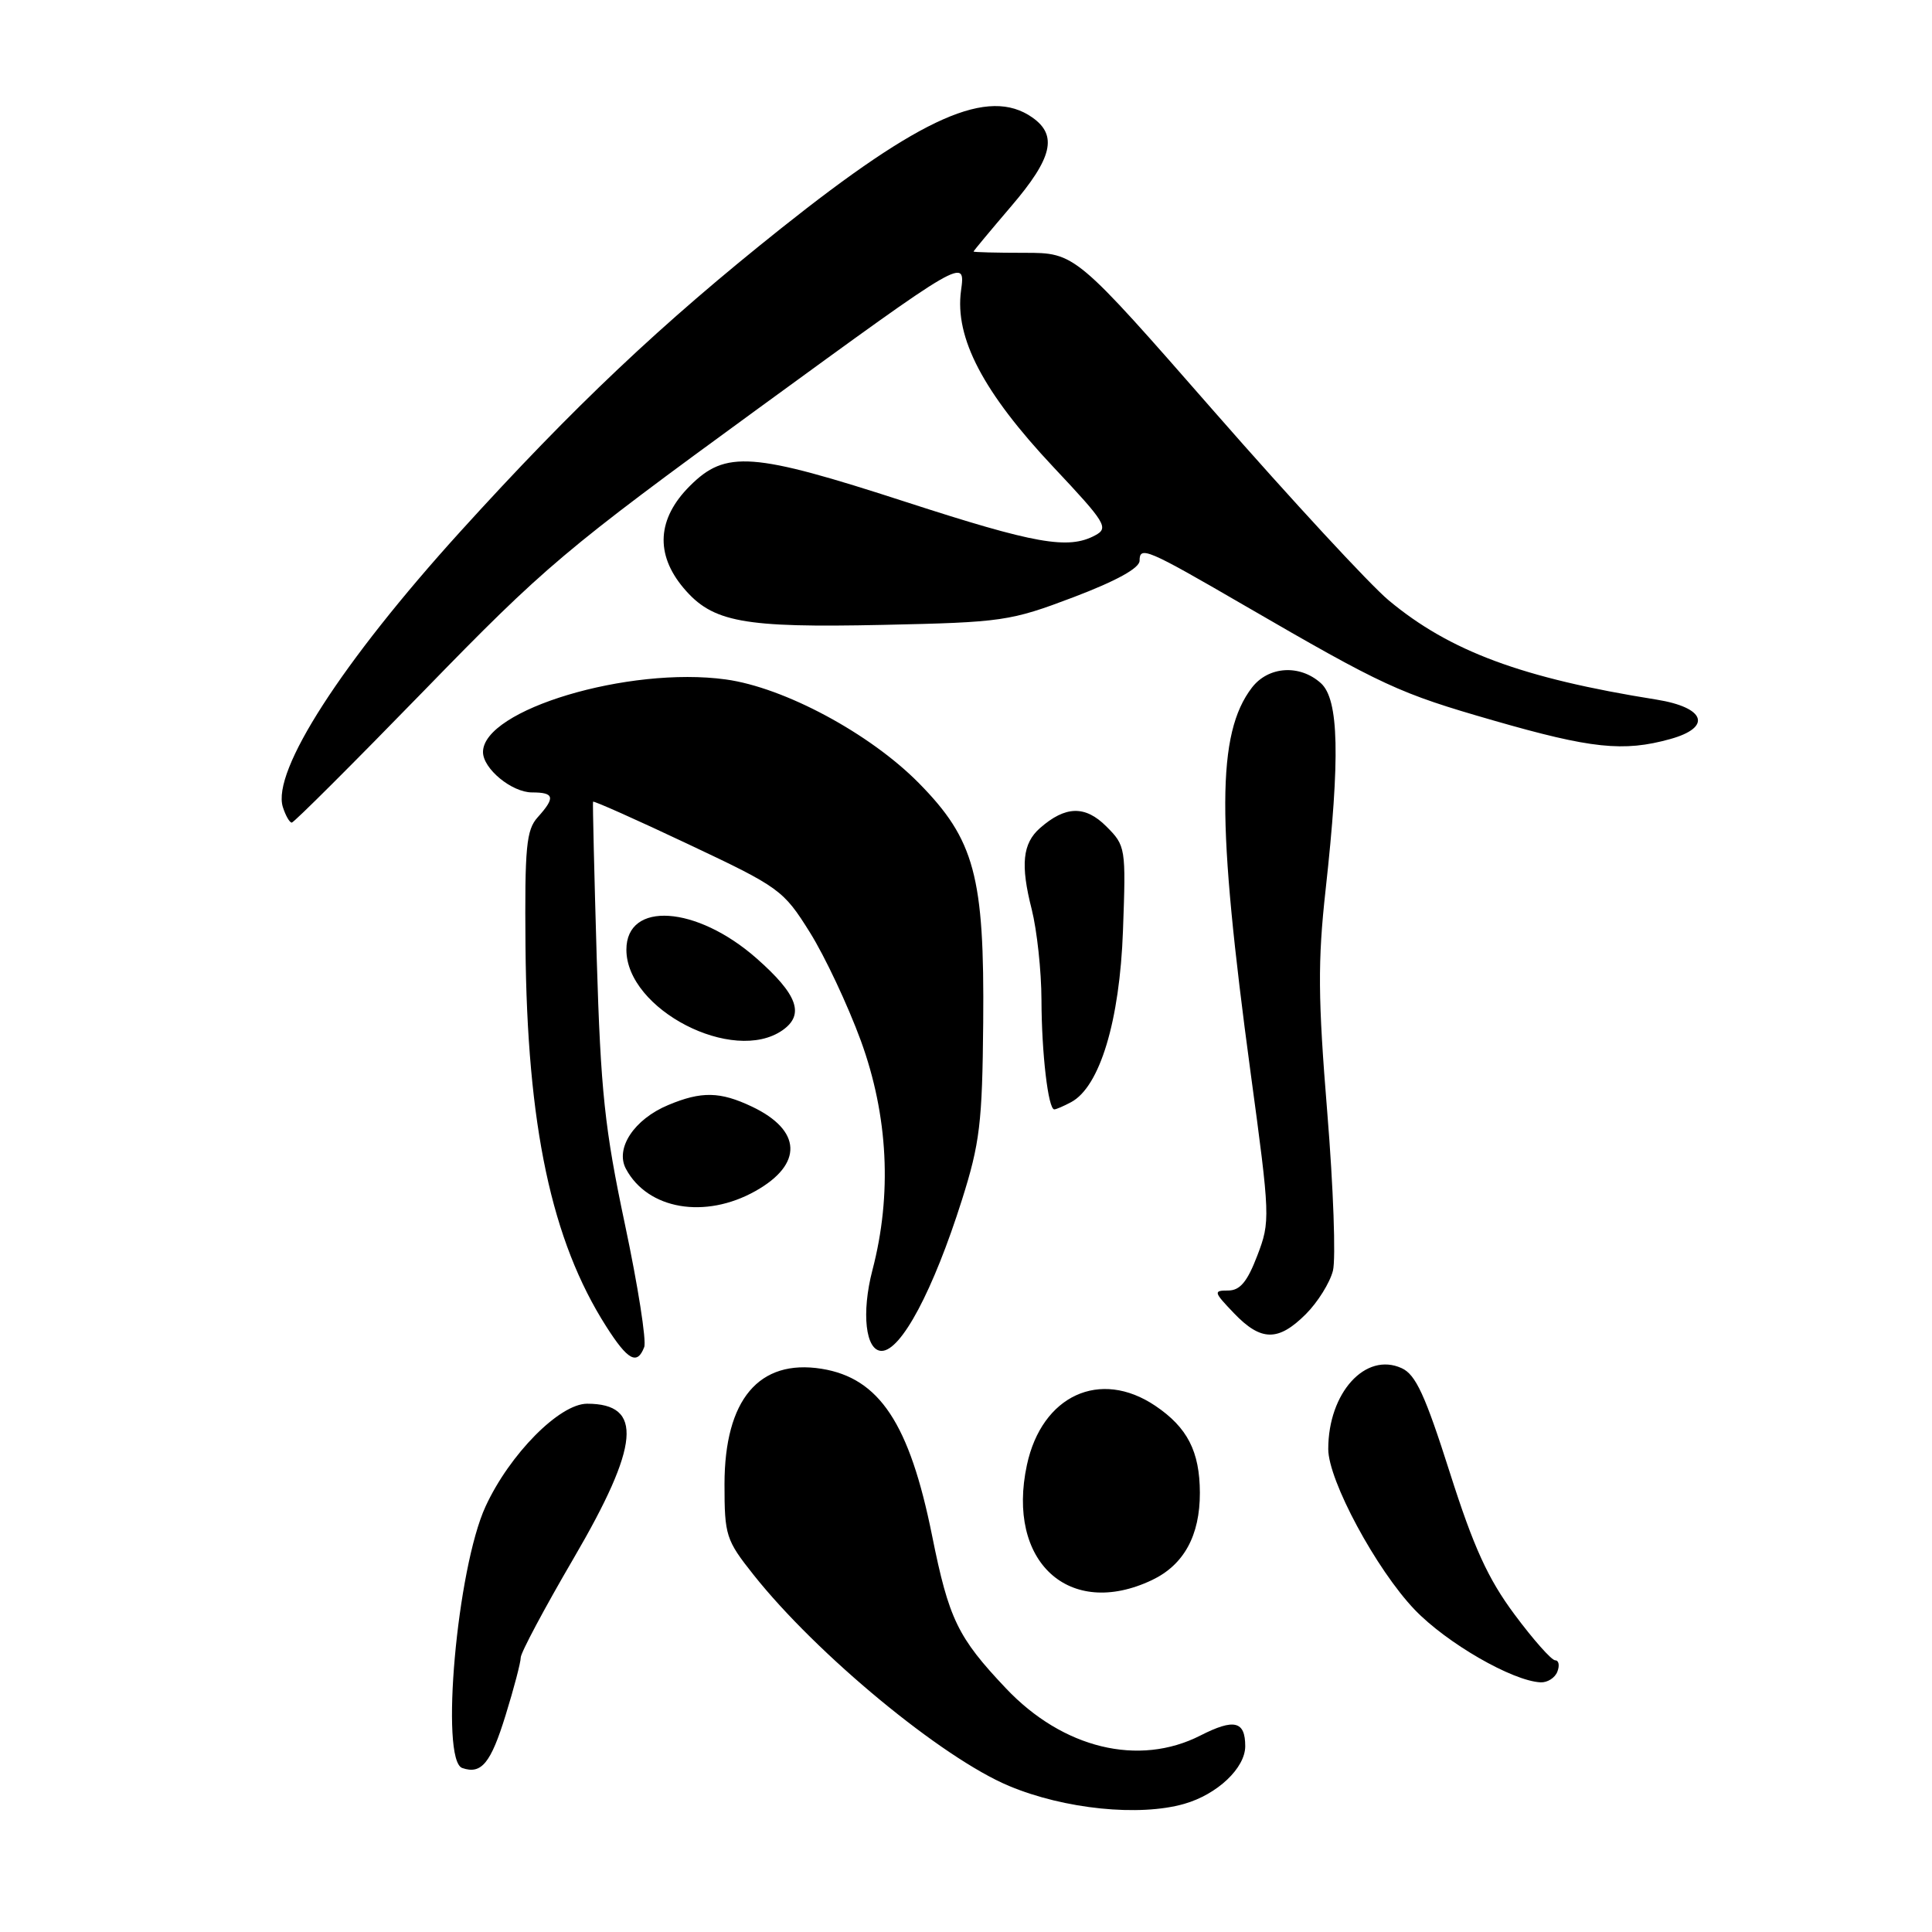 <?xml version="1.0" encoding="UTF-8" standalone="no"?>
<!DOCTYPE svg PUBLIC "-//W3C//DTD SVG 1.1//EN" "http://www.w3.org/Graphics/SVG/1.1/DTD/svg11.dtd" >
<svg xmlns="http://www.w3.org/2000/svg" xmlns:xlink="http://www.w3.org/1999/xlink" version="1.1" viewBox="0 0 256 256">
 <g >
 <path fill="currentColor"
d=" M 156.92 239.02 C 161.30 237.77 165.00 234.27 165.00 231.38 C 165.00 228.04 163.53 227.69 159.07 229.96 C 150.90 234.13 140.83 231.69 133.28 223.70 C 126.90 216.96 125.73 214.54 123.51 203.50 C 120.52 188.63 116.53 182.60 108.86 181.37 C 100.56 180.05 96.01 185.46 96.00 196.66 C 96.00 203.46 96.19 204.06 99.84 208.66 C 108.23 219.23 124.82 232.94 133.71 236.65 C 141.04 239.72 150.97 240.73 156.92 239.02 Z  M 66.99 227.29 C 68.10 223.71 69.00 220.27 69.00 219.63 C 69.00 219.00 72.15 213.09 76.00 206.50 C 84.79 191.46 85.27 186.00 77.80 186.00 C 74.14 186.00 67.53 192.69 64.34 199.61 C 60.55 207.82 58.29 233.24 61.25 234.27 C 63.79 235.15 65.03 233.64 66.99 227.29 Z  M 206.36 221.50 C 206.68 220.68 206.55 220.00 206.07 220.00 C 205.59 220.00 203.16 217.26 200.68 213.92 C 197.16 209.19 195.26 205.02 192.10 195.09 C 188.85 184.88 187.59 182.13 185.73 181.29 C 180.94 179.10 176.00 184.55 176.00 192.01 C 176.00 196.16 182.37 207.98 187.46 213.30 C 191.70 217.72 200.38 222.73 204.14 222.92 C 205.05 222.96 206.05 222.32 206.36 221.50 Z  M 152.64 209.37 C 156.87 207.36 159.00 203.47 158.99 197.80 C 158.97 192.32 157.34 189.15 153.09 186.28 C 145.76 181.34 138.05 184.90 136.07 194.12 C 133.32 206.92 141.65 214.58 152.64 209.37 Z  M 85.36 178.50 C 85.68 177.68 84.53 170.36 82.81 162.25 C 80.12 149.55 79.60 144.66 79.07 127.00 C 78.74 115.72 78.52 106.38 78.58 106.23 C 78.65 106.08 84.33 108.61 91.20 111.86 C 103.31 117.57 103.80 117.93 107.31 123.54 C 109.30 126.72 112.34 133.19 114.07 137.91 C 117.69 147.84 118.22 158.30 115.60 168.30 C 114.12 173.98 114.69 179.00 116.82 179.00 C 119.41 179.00 123.66 171.00 127.46 159.00 C 129.84 151.47 130.16 148.79 130.28 135.50 C 130.45 116.12 129.15 111.26 121.73 103.74 C 115.25 97.18 103.91 91.09 96.17 90.03 C 83.30 88.26 64.00 94.04 64.00 99.65 C 64.00 101.86 67.82 105.00 70.50 105.00 C 73.46 105.00 73.61 105.67 71.25 108.29 C 69.73 109.97 69.52 112.24 69.63 125.37 C 69.84 149.17 73.07 164.38 80.32 175.75 C 83.19 180.26 84.43 180.93 85.36 178.50 Z  M 173.03 174.13 C 174.61 172.55 176.22 169.96 176.62 168.38 C 177.02 166.80 176.68 157.35 175.87 147.40 C 174.64 132.31 174.60 127.40 175.65 117.90 C 177.59 100.31 177.41 92.69 175.03 90.53 C 172.23 88.00 168.07 88.27 165.88 91.12 C 161.22 97.22 161.19 108.68 165.71 142.12 C 168.31 161.28 168.33 161.85 166.60 166.37 C 165.27 169.85 164.31 171.00 162.73 171.00 C 160.76 171.00 160.81 171.19 163.50 174.00 C 167.09 177.75 169.37 177.78 173.03 174.13 Z  M 100.10 157.82 C 106.44 154.26 106.25 149.77 99.63 146.63 C 95.42 144.63 92.94 144.58 88.55 146.42 C 84.03 148.30 81.48 152.16 82.94 154.88 C 85.82 160.27 93.43 161.57 100.10 157.82 Z  M 141.93 146.04 C 145.73 144.01 148.37 135.27 148.80 123.31 C 149.20 112.32 149.16 112.07 146.59 109.50 C 143.79 106.70 141.17 106.77 137.81 109.72 C 135.49 111.75 135.20 114.59 136.71 120.50 C 137.40 123.25 137.99 128.65 138.00 132.50 C 138.02 139.56 138.89 147.00 139.70 147.00 C 139.94 147.00 140.94 146.57 141.93 146.04 Z  M 103.69 136.51 C 106.65 134.43 105.69 131.78 100.24 126.98 C 92.28 119.98 83.00 119.37 83.00 125.84 C 83.00 133.77 97.17 141.07 103.69 136.51 Z  M 56.20 91.50 C 72.23 75.01 74.79 72.85 100.58 54.05 C 127.95 34.10 127.95 34.10 127.34 38.52 C 126.49 44.77 130.28 52.00 139.62 61.93 C 146.53 69.28 146.95 69.96 145.11 70.94 C 141.55 72.85 137.20 72.08 120.00 66.50 C 99.63 59.89 96.16 59.64 91.40 64.40 C 87.08 68.72 86.79 73.41 90.57 77.91 C 94.41 82.46 98.40 83.20 117.00 82.80 C 132.84 82.46 133.85 82.31 142.25 79.13 C 147.93 76.97 151.00 75.28 151.00 74.30 C 151.00 72.31 151.98 72.73 164.83 80.19 C 183.40 90.96 185.33 91.85 197.87 95.46 C 210.85 99.20 215.12 99.65 221.31 97.93 C 226.90 96.38 225.98 93.74 219.49 92.70 C 201.72 89.87 192.10 86.30 184.00 79.54 C 181.53 77.48 171.17 66.28 160.99 54.65 C 142.48 33.50 142.48 33.50 135.74 33.50 C 132.03 33.50 129.00 33.42 129.00 33.33 C 129.00 33.24 131.25 30.54 133.99 27.33 C 139.46 20.94 140.17 17.93 136.78 15.56 C 130.99 11.50 122.15 15.41 103.50 30.26 C 87.61 42.91 76.08 53.81 61.00 70.43 C 45.27 87.78 35.98 102.20 37.48 106.94 C 37.84 108.07 38.37 109.00 38.66 109.00 C 38.95 109.00 46.84 101.12 56.20 91.50 Z "/>
</g>
</svg>